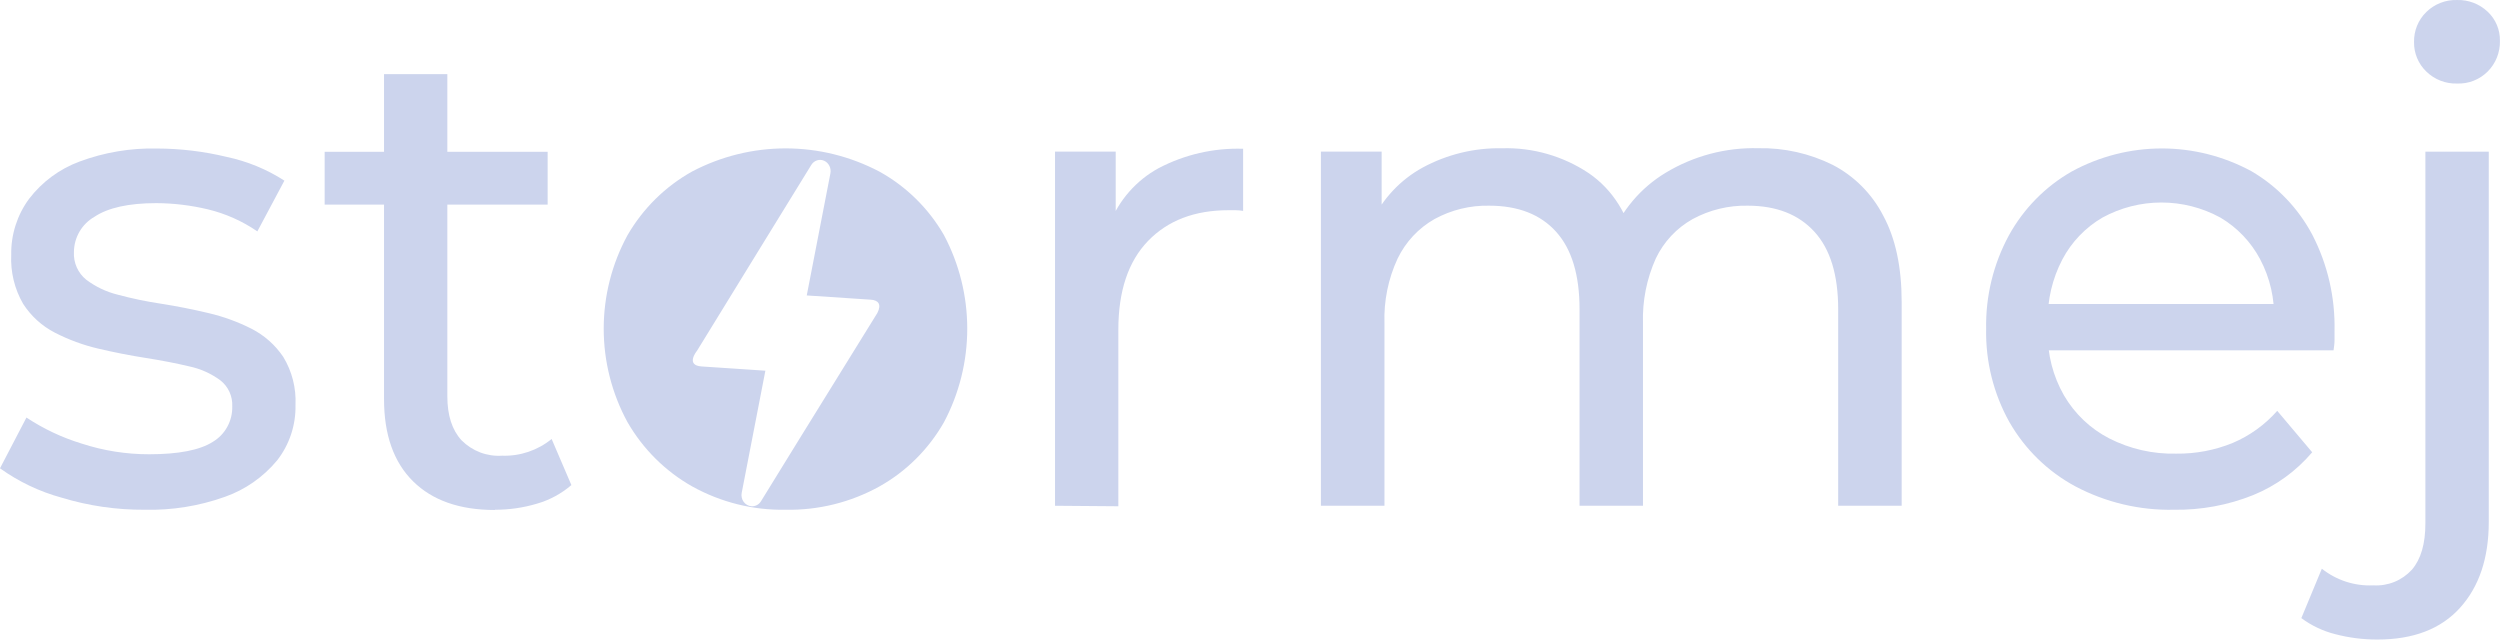 <svg width="265" height="68" viewBox="0 0 265 68" fill="none" xmlns="http://www.w3.org/2000/svg">
<path d="M15.32 54.033C12.348 54.051 9.389 53.621 6.542 52.755C4.196 52.117 1.981 51.062 0 49.64L2.803 44.26C4.613 45.458 6.584 46.387 8.655 47.019C10.966 47.773 13.38 48.156 15.808 48.152C18.929 48.152 21.179 47.713 22.558 46.835C23.201 46.452 23.731 45.902 24.093 45.242C24.456 44.582 24.637 43.836 24.619 43.081C24.644 42.552 24.543 42.026 24.325 41.545C24.106 41.065 23.777 40.645 23.364 40.321C22.374 39.59 21.241 39.083 20.041 38.833C18.663 38.504 17.135 38.207 15.457 37.944C13.779 37.68 12.101 37.351 10.424 36.956C8.822 36.583 7.272 36.012 5.807 35.257C4.444 34.555 3.287 33.504 2.452 32.207C1.541 30.634 1.103 28.826 1.19 27.005C1.155 24.871 1.82 22.786 3.082 21.077C4.461 19.276 6.314 17.906 8.428 17.126C11.058 16.147 13.846 15.678 16.647 15.743C19.133 15.75 21.609 16.048 24.027 16.632C26.2 17.09 28.273 17.942 30.146 19.148L27.279 24.528C25.684 23.433 23.906 22.641 22.031 22.19C20.243 21.763 18.413 21.542 16.575 21.532C13.643 21.532 11.445 22.019 10.001 22.987C9.35 23.361 8.807 23.901 8.427 24.554C8.047 25.207 7.843 25.95 7.836 26.708C7.805 27.267 7.908 27.826 8.134 28.337C8.36 28.848 8.704 29.296 9.136 29.645C10.137 30.4 11.278 30.943 12.492 31.239C14.001 31.645 15.531 31.964 17.076 32.194C18.754 32.458 20.431 32.789 22.109 33.189C23.686 33.558 25.214 34.115 26.661 34.848C28.012 35.537 29.169 36.561 30.023 37.825C30.954 39.355 31.407 41.134 31.323 42.929C31.369 45.058 30.679 47.135 29.373 48.804C27.907 50.571 25.997 51.904 23.845 52.663C21.109 53.64 18.221 54.105 15.32 54.033Z" fill="#CCD4ED"/>
<path d="M34.413 21.69L34.413 16.092L58.05 16.092L58.05 21.69L34.413 21.69ZM52.458 54.059C48.725 54.059 45.834 53.045 43.783 51.017C41.733 48.988 40.707 46.084 40.707 42.303L40.707 7.859L47.418 7.859L47.418 42.001C47.418 44.029 47.921 45.588 48.927 46.676C49.489 47.24 50.163 47.677 50.903 47.958C51.644 48.238 52.436 48.356 53.225 48.303C55.127 48.369 56.99 47.74 58.473 46.532L60.567 51.418C59.498 52.336 58.248 53.01 56.899 53.394C55.457 53.824 53.961 54.039 52.458 54.033V54.059Z" fill="#CCD4ED"/>
<path d="M111.833 53.611L111.833 16.072L118.264 16.072L118.264 26.3L117.614 23.751C118.603 21.215 120.446 19.116 122.816 17.824C125.579 16.375 128.661 15.668 131.771 15.769V22.355C131.504 22.309 131.234 22.285 130.964 22.282H130.223C126.633 22.282 123.79 23.369 121.691 25.542C119.593 27.716 118.544 30.855 118.544 34.96L118.544 53.664L111.833 53.611Z" fill="#CCD4ED"/>
<path d="M186.387 15.71C189.118 15.656 191.822 16.263 194.275 17.481C196.567 18.672 198.437 20.554 199.627 22.868C200.927 25.274 201.577 28.319 201.577 32.003L201.577 53.611L194.847 53.611L194.847 32.78C194.847 29.145 194.008 26.407 192.331 24.568C190.653 22.728 188.299 21.806 185.269 21.802C183.23 21.759 181.214 22.249 179.416 23.224C177.72 24.173 176.357 25.632 175.515 27.399C174.546 29.553 174.081 31.904 174.156 34.269L174.156 53.611L167.432 53.611L167.432 32.78C167.432 29.145 166.604 26.407 164.948 24.568C163.292 22.728 160.929 21.806 157.86 21.802C155.835 21.759 153.835 22.249 152.053 23.224C150.364 24.182 149.003 25.639 148.151 27.399C147.153 29.544 146.674 31.899 146.753 34.269L146.753 53.611L140.016 53.611L140.016 16.072L146.454 16.072L146.454 26.063L145.401 23.514C146.553 21.072 148.437 19.062 150.785 17.771C153.382 16.363 156.293 15.655 159.238 15.716C162.487 15.624 165.685 16.543 168.401 18.351C170.963 20.107 172.641 22.787 173.434 26.392L170.709 25.253C171.849 22.347 173.907 19.906 176.562 18.311C179.529 16.522 182.935 15.62 186.387 15.71Z" fill="#CCD4ED"/>
<path d="M230.449 54.033C226.813 54.114 223.216 53.262 219.992 51.557C217.076 49.993 214.652 47.631 212.995 44.74C211.315 41.73 210.464 38.319 210.531 34.861C210.466 31.401 211.298 27.983 212.943 24.95C214.502 22.119 216.802 19.779 219.589 18.186C222.516 16.585 225.788 15.743 229.114 15.736C232.44 15.729 235.716 16.558 238.649 18.147C241.387 19.744 243.629 22.088 245.119 24.91C246.734 28.045 247.539 31.544 247.46 35.079C247.46 35.362 247.46 35.691 247.46 36.067C247.46 36.442 247.401 36.804 247.356 37.134L215.733 37.134V32.227L243.779 32.227L241.048 33.933C241.133 31.69 240.626 29.464 239.578 27.485C238.601 25.642 237.138 24.11 235.352 23.06C233.433 22.013 231.288 21.466 229.109 21.466C226.93 21.466 224.785 22.013 222.867 23.06C221.058 24.109 219.579 25.654 218.601 27.518C217.549 29.536 217.018 31.79 217.06 34.071V35.204C217.02 37.553 217.614 39.869 218.776 41.902C219.912 43.855 221.575 45.438 223.569 46.466C225.774 47.592 228.22 48.148 230.689 48.086C232.736 48.112 234.767 47.727 236.665 46.953C238.47 46.19 240.083 45.026 241.386 43.548L245.093 47.941C243.396 49.939 241.251 51.495 238.837 52.479C236.169 53.549 233.318 54.077 230.449 54.033Z" fill="#CCD4ED"/>
<path d="M251.987 67.791C250.489 67.795 248.996 67.604 247.545 67.224C246.246 66.9 245.022 66.321 243.943 65.519L246.115 60.283C247.666 61.514 249.602 62.14 251.571 62.048C252.331 62.095 253.093 61.97 253.8 61.684C254.507 61.397 255.143 60.954 255.661 60.388C256.619 59.273 257.096 57.631 257.091 55.462L257.091 16.078L263.809 16.078L263.809 55.324C263.809 59.144 262.794 62.177 260.765 64.425C258.737 66.673 255.81 67.795 251.987 67.791ZM260.44 8.854C259.842 8.872 259.246 8.769 258.688 8.551C258.129 8.333 257.62 8.003 257.189 7.583C256.77 7.182 256.438 6.698 256.214 6.16C255.99 5.623 255.879 5.044 255.888 4.461C255.876 3.867 255.985 3.278 256.209 2.729C256.433 2.18 256.766 1.685 257.189 1.273C257.62 0.853 258.129 0.523 258.688 0.305C259.246 0.087 259.842 -0.016 260.44 0.002C261.643 -0.036 262.812 0.409 263.692 1.24C264.111 1.632 264.443 2.109 264.667 2.641C264.892 3.172 265.002 3.745 264.992 4.323C265.007 4.929 264.899 5.531 264.674 6.093C264.45 6.654 264.114 7.164 263.687 7.588C263.26 8.013 262.752 8.345 262.193 8.562C261.635 8.78 261.038 8.879 260.44 8.854Z" fill="#CCD4ED"/>
<path fill-rule="evenodd" clip-rule="evenodd" d="M83.3 54.033C79.831 54.1 76.405 53.246 73.364 51.556C70.518 49.947 68.151 47.593 66.51 44.74C64.859 41.709 63.993 38.303 63.993 34.842C63.993 31.38 64.859 27.974 66.51 24.943C68.149 22.103 70.518 19.765 73.364 18.179C76.427 16.57 79.829 15.729 83.28 15.729C86.732 15.729 90.133 16.57 93.197 18.179C96.044 19.745 98.415 22.071 100.051 24.904C101.677 27.956 102.528 31.37 102.528 34.838C102.528 38.307 101.677 41.721 100.051 44.773C98.42 47.63 96.05 49.983 93.197 51.576C90.164 53.25 86.753 54.097 83.3 54.033ZM79.184 53.516C79.326 53.599 79.484 53.648 79.646 53.663C79.847 53.678 80.048 53.637 80.227 53.544C80.407 53.45 80.558 53.307 80.665 53.131C81.83 51.223 85.942 44.571 93.001 33.175C93.481 32.239 93.08 31.818 92.306 31.767L85.516 31.317L88.023 18.376C88.076 18.106 88.038 17.826 87.915 17.581C87.795 17.339 87.598 17.148 87.357 17.039C87.118 16.932 86.851 16.918 86.603 16.999C86.355 17.081 86.142 17.249 86.001 17.475C83.753 21.134 81.736 24.408 79.952 27.305C77.474 31.328 75.446 34.62 73.874 37.197C73.816 37.258 72.66 38.727 74.364 38.843L81.13 39.294L78.623 52.229C78.588 52.394 78.588 52.565 78.622 52.73C78.656 52.894 78.724 53.05 78.821 53.186C78.918 53.321 79.041 53.434 79.184 53.516Z" fill="#CCD4ED"/>
</svg>
